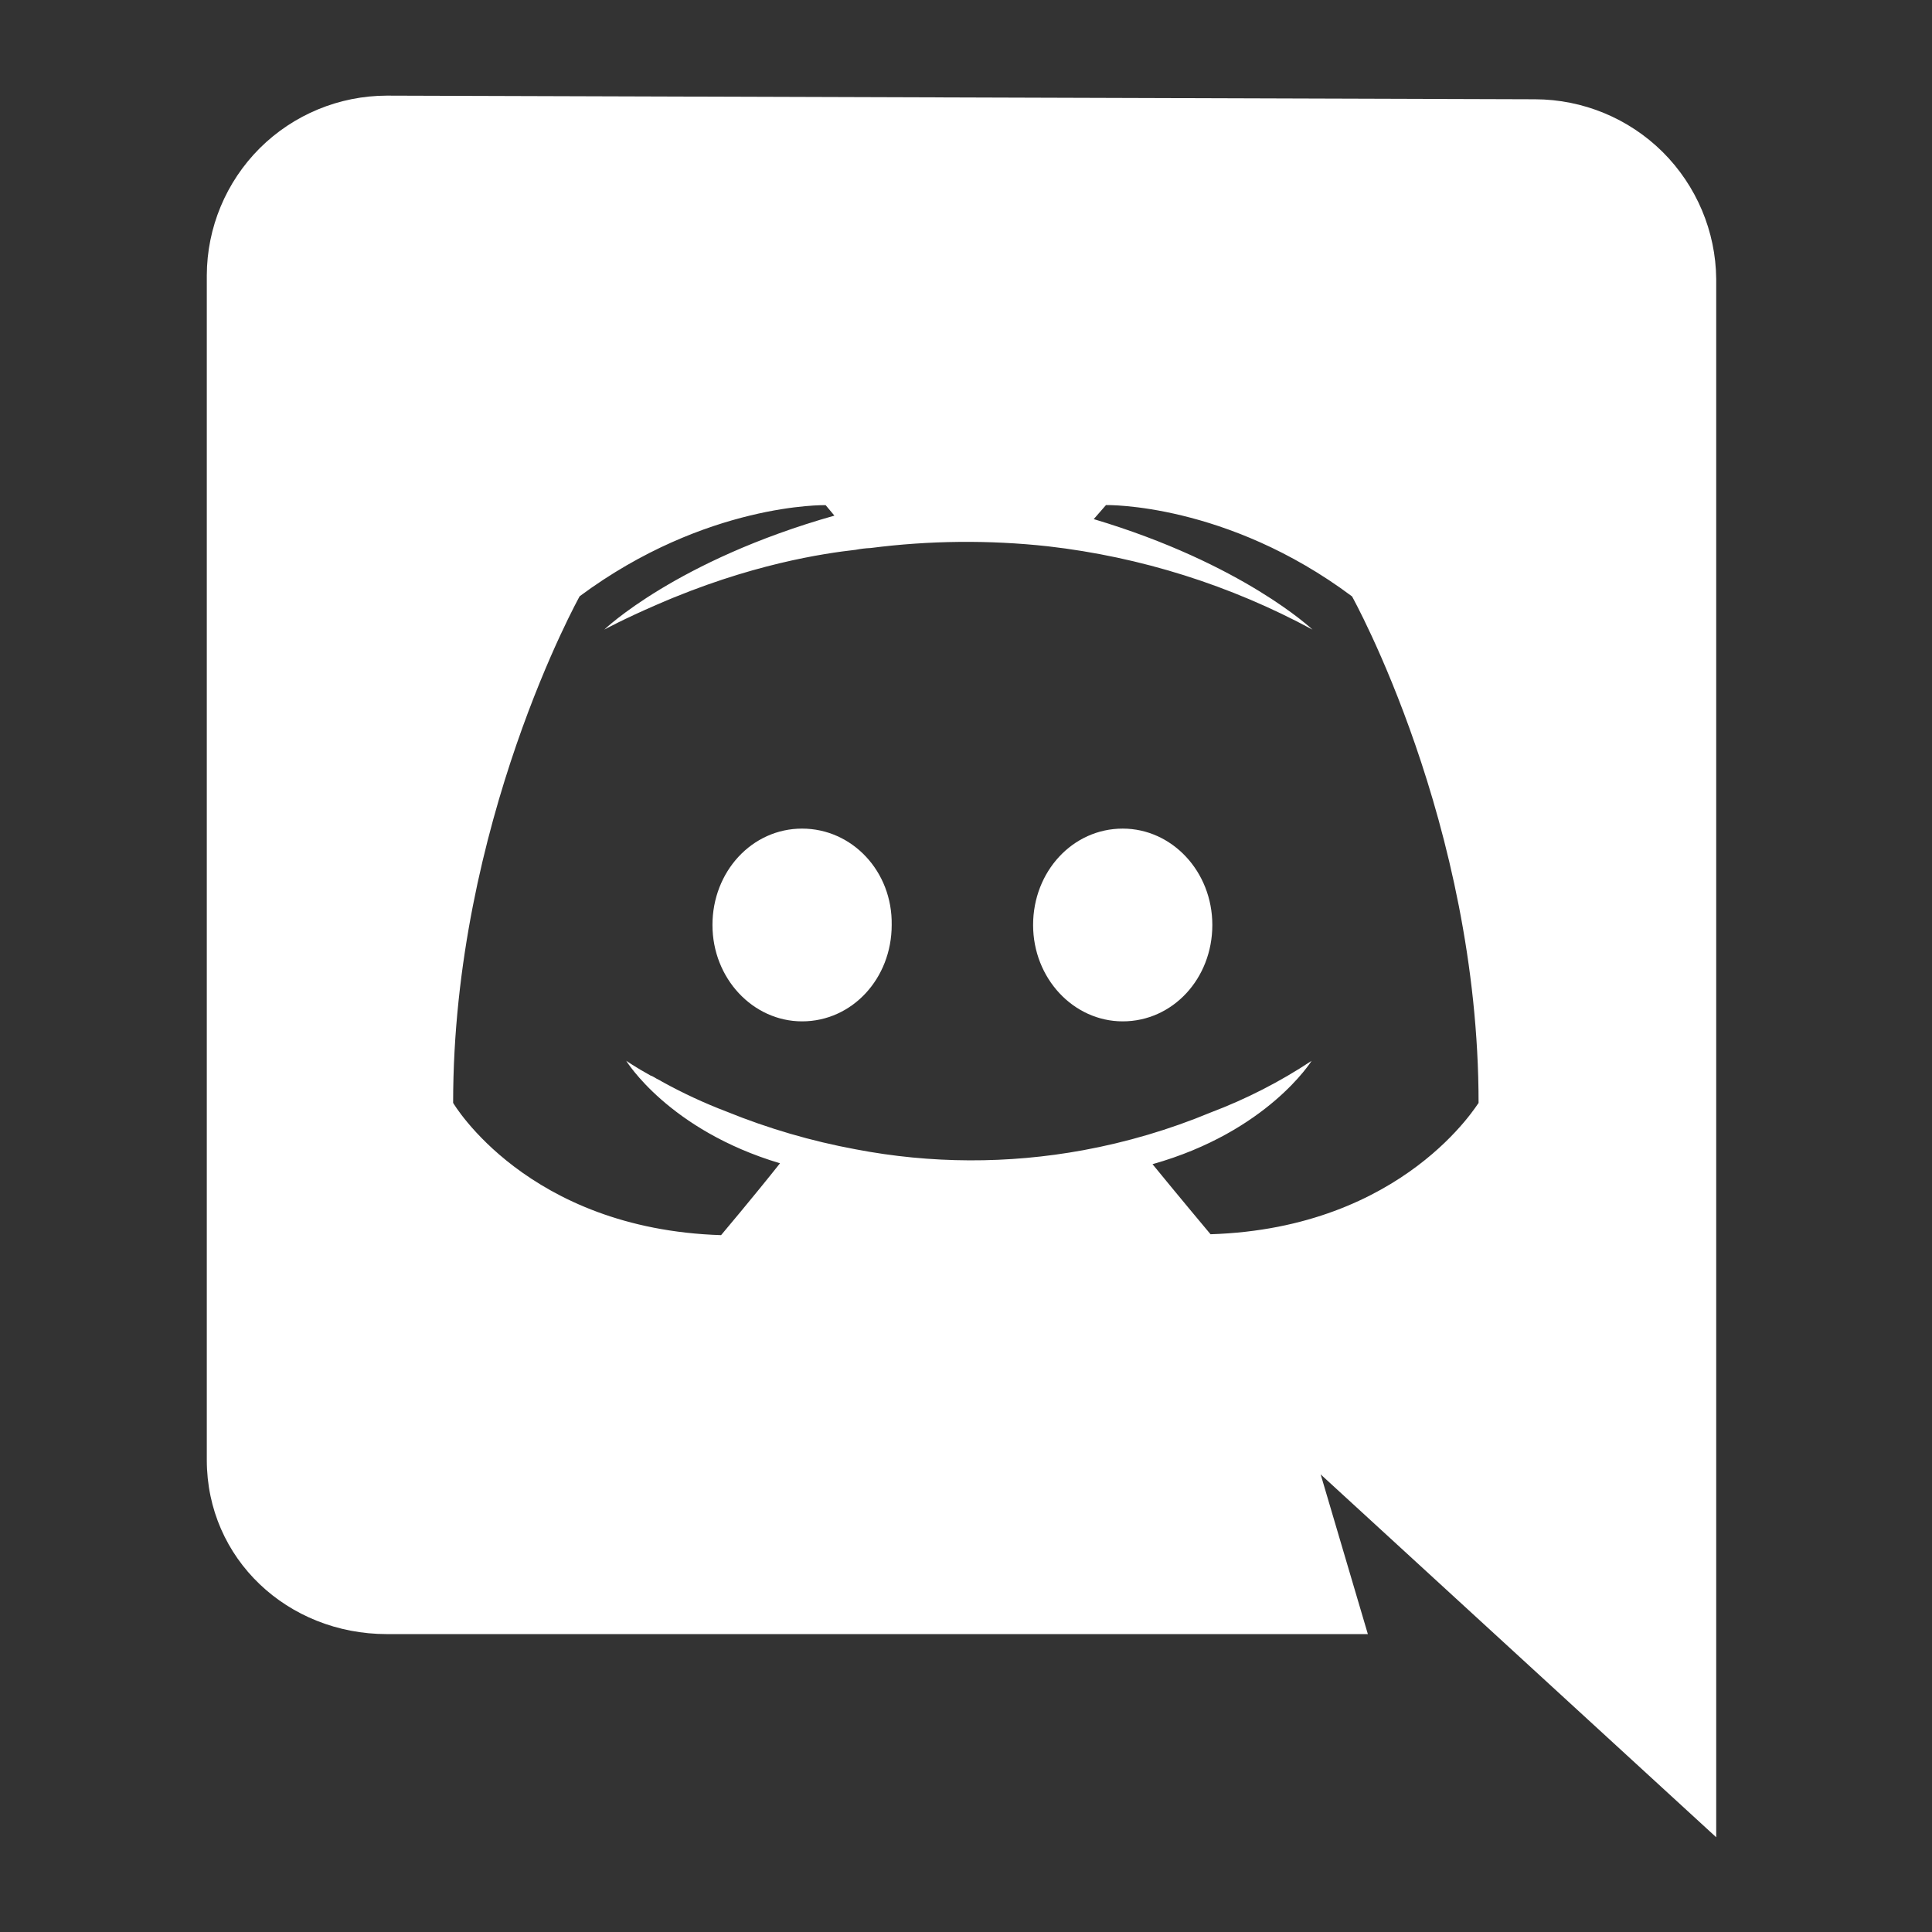 <svg width="26" height="26" viewBox="0 0 26 26" fill="none" xmlns="http://www.w3.org/2000/svg">
<rect x="0" y="0" width="26" height="26" fill="#333333" stroke="none"/>
<path d="M23.096 3.754C23.09 3.112 22.83 2.498 22.375 2.045C21.919 1.593 21.303 1.338 20.66 1.336L5.207 1.287C4.565 1.288 3.95 1.542 3.495 1.995C3.041 2.449 2.785 3.064 2.783 3.705V19.647C2.783 20.98 3.871 21.991 5.207 21.991H18.408L17.773 19.842L23.096 24.725V3.754ZM16.291 16.61C16.291 16.61 15.866 16.103 15.51 15.667C17.06 15.23 17.651 14.276 17.651 14.276C17.226 14.558 16.77 14.791 16.291 14.972C15.74 15.201 15.165 15.371 14.577 15.479C13.564 15.665 12.526 15.661 11.515 15.467C10.92 15.357 10.338 15.187 9.777 14.959C9.48 14.846 9.192 14.712 8.914 14.559C8.878 14.535 8.843 14.523 8.807 14.499C8.783 14.488 8.771 14.476 8.758 14.476C8.545 14.358 8.427 14.275 8.427 14.275C8.427 14.275 8.995 15.207 10.497 15.655C10.142 16.103 9.704 16.622 9.704 16.622C7.091 16.54 6.098 14.842 6.098 14.842C6.098 11.079 7.801 8.024 7.801 8.024C9.503 6.762 11.111 6.798 11.111 6.798L11.229 6.939C9.101 7.541 8.132 8.473 8.132 8.473C8.132 8.473 8.392 8.331 8.829 8.142C10.094 7.588 11.1 7.446 11.515 7.399C11.581 7.386 11.648 7.378 11.716 7.375C12.508 7.273 13.31 7.265 14.104 7.352C15.351 7.495 16.559 7.876 17.663 8.473C17.663 8.473 16.729 7.586 14.719 6.986L14.884 6.797C14.884 6.797 16.504 6.762 18.195 8.026C18.195 8.026 19.898 11.08 19.898 14.843C19.898 14.829 18.904 16.528 16.291 16.61Z" fill="white"/>
<path d="M10.794 11.151C10.12 11.151 9.588 11.729 9.588 12.448C9.588 13.167 10.132 13.745 10.794 13.745C11.468 13.745 12 13.168 12 12.448C12.012 11.727 11.468 11.151 10.794 11.151ZM15.109 11.151C14.435 11.151 13.903 11.729 13.903 12.448C13.903 13.167 14.447 13.745 15.109 13.745C15.784 13.745 16.315 13.168 16.315 12.448C16.315 11.728 15.772 11.151 15.109 11.151Z" fill="white"/>
</svg>
